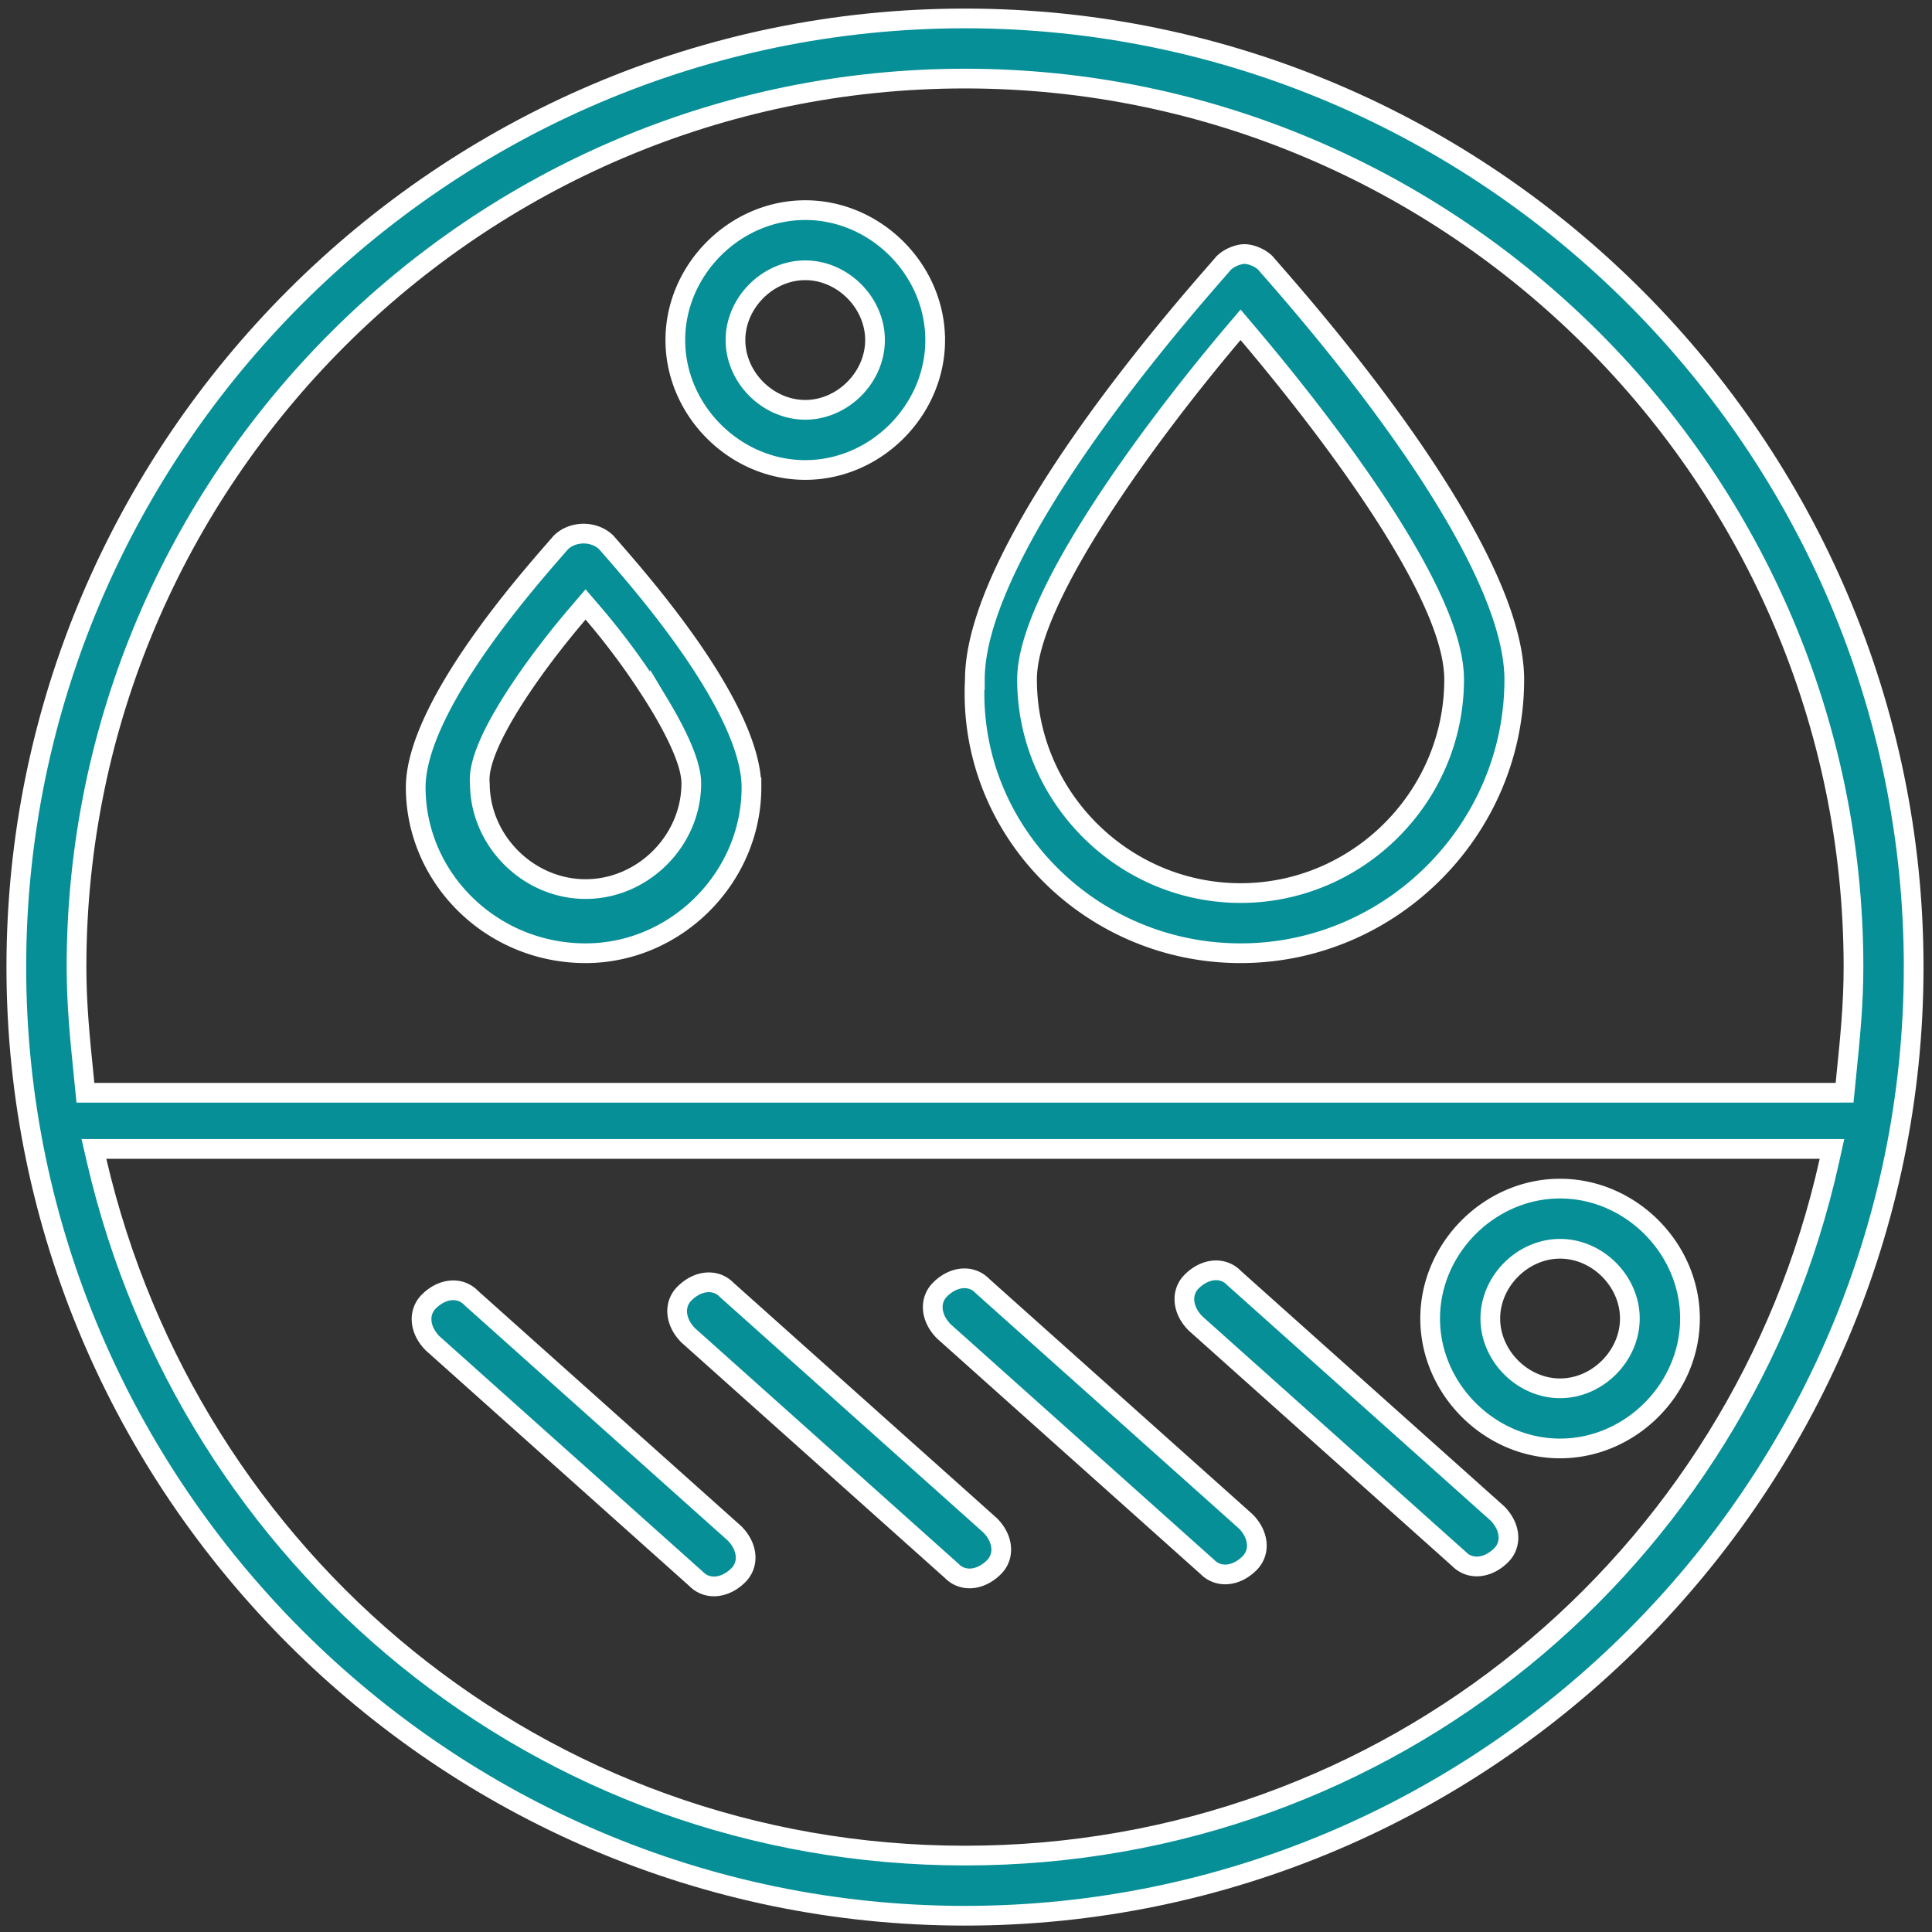 <svg width="98" height="98" fill="none" xmlns="http://www.w3.org/2000/svg"><rect width="100%" height="100%" fill="#333333" stroke="none"/><path d="M5.394 58.279h-.63l.142.613c4.71 20.274 22.53 35.232 44.043 35.232 21.512 0 39.335-14.958 43.842-35.237l.135-.608H5.393zm87.72-2.85h.452l.045-.45.05-.508c.185-1.824.357-3.534.357-5.416 0-24.79-20.28-45.069-45.069-45.069S3.881 24.266 3.881 49.055c0 1.882.172 3.592.356 5.416l.051.509.045.45h88.78zm3.956-6.374c0 26.465-21.655 48.12-48.12 48.12C22.483 97.175.828 75.52.828 49.055.829 22.59 22.484.935 48.949.935c26.466 0 48.121 21.655 48.121 48.12z" fill="#068F97" stroke="#fff"/><path d="M23.88 65.818l.01.01.01.01L37.26 77.78c.676.683.743 1.57.194 2.12-.685.684-1.578.754-2.13.202l-.01-.01-.01-.009-13.36-11.943c-.676-.683-.742-1.57-.193-2.12.685-.684 1.577-.754 2.13-.202zm12.966-.406l.01.01.01.01 13.36 11.942c.676.684.743 1.57.193 2.12-.684.685-1.577.755-2.129.203l-.01-.01-.01-.01-13.36-11.942c-.676-.684-.743-1.57-.193-2.12.685-.685 1.577-.754 2.129-.203zm12.965-.202l.01.01.01.01 13.36 11.942c.676.684.743 1.57.194 2.12-.685.684-1.578.754-2.13.202l-.01-.01-.01-.009-13.36-11.943c-.676-.683-.742-1.57-.193-2.12.685-.684 1.577-.754 2.13-.202zm12.763-.405l.01.01.01.01 13.36 11.942c.676.684.743 1.57.194 2.12-.685.684-1.578.754-2.13.202l-.01-.01-.01-.009-13.36-11.943c-.675-.683-.742-1.57-.193-2.12.685-.684 1.577-.754 2.13-.202zM49.449 34.494v-.026c0-1.708.682-3.79 1.773-6.012 1.085-2.211 2.55-4.51 4.06-6.638 2.672-3.761 5.459-6.95 6.496-8.137l.3-.345c.306-.297.775-.45 1.052-.45.278 0 .747.153 1.053.45l.3.345c1.037 1.186 3.825 4.376 6.495 8.137 1.511 2.128 2.976 4.427 4.061 6.638 1.091 2.222 1.772 4.304 1.772 6.012 0 7.625-6.258 13.884-13.883 13.884-7.63 0-13.869-6.258-13.48-13.858zm13.86-17.568l-.381-.451-.382.45c-2.238 2.645-4.835 6.006-6.877 9.196-1.02 1.594-1.907 3.155-2.541 4.57-.63 1.4-1.032 2.707-1.032 3.777 0 5.949 4.883 10.832 10.832 10.832 5.948 0 10.832-4.883 10.832-10.832 0-1.118-.4-2.448-1.031-3.862-.635-1.425-1.523-2.98-2.544-4.563-2.042-3.165-4.64-6.475-6.875-9.117zM30.083 31.104l-.38-.443-.379.443c-1.228 1.433-2.51 3.125-3.465 4.672-.476.773-.878 1.52-1.148 2.19-.259.637-.426 1.269-.37 1.8.017 2.896 2.463 5.332 5.363 5.332 2.91 0 5.362-2.453 5.362-5.362 0-.508-.184-1.128-.457-1.777-.278-.662-.67-1.405-1.134-2.178a35.92 35.92 0 0 0-3.392-4.677zm8.035 8.834c0 4.586-3.828 8.414-8.414 8.414-4.796 0-8.617-3.835-8.617-8.414 0-1.007.359-2.196.953-3.462.591-1.26 1.397-2.557 2.249-3.772 1.474-2.103 3.06-3.923 3.86-4.842.118-.135.22-.251.3-.345.613-.599 1.693-.599 2.307 0 .08.094.182.21.3.345.8.919 2.386 2.74 3.86 4.842.852 1.215 1.658 2.513 2.249 3.772.594 1.266.953 2.455.953 3.462zm34.426 26.944c0-3.573 3.017-6.59 6.59-6.59s6.59 3.017 6.59 6.59-3.017 6.59-6.59 6.59-6.59-3.017-6.59-6.59zm3.052 0c0 1.897 1.642 3.54 3.538 3.54 1.897 0 3.54-1.643 3.54-3.54s-1.643-3.538-3.54-3.538c-1.896 0-3.538 1.642-3.538 3.538zM47.437 17.25c0 3.572-3.018 6.59-6.591 6.59-3.573 0-6.59-3.018-6.59-6.59 0-3.574 3.017-6.591 6.59-6.591s6.59 3.017 6.59 6.59zm-3.052 0c0-1.898-1.642-3.54-3.539-3.54-1.897 0-3.539 1.642-3.539 3.54 0 1.896 1.642 3.538 3.539 3.538 1.897 0 3.539-1.642 3.539-3.539z" fill="#068F97" stroke="#fff"/></svg>